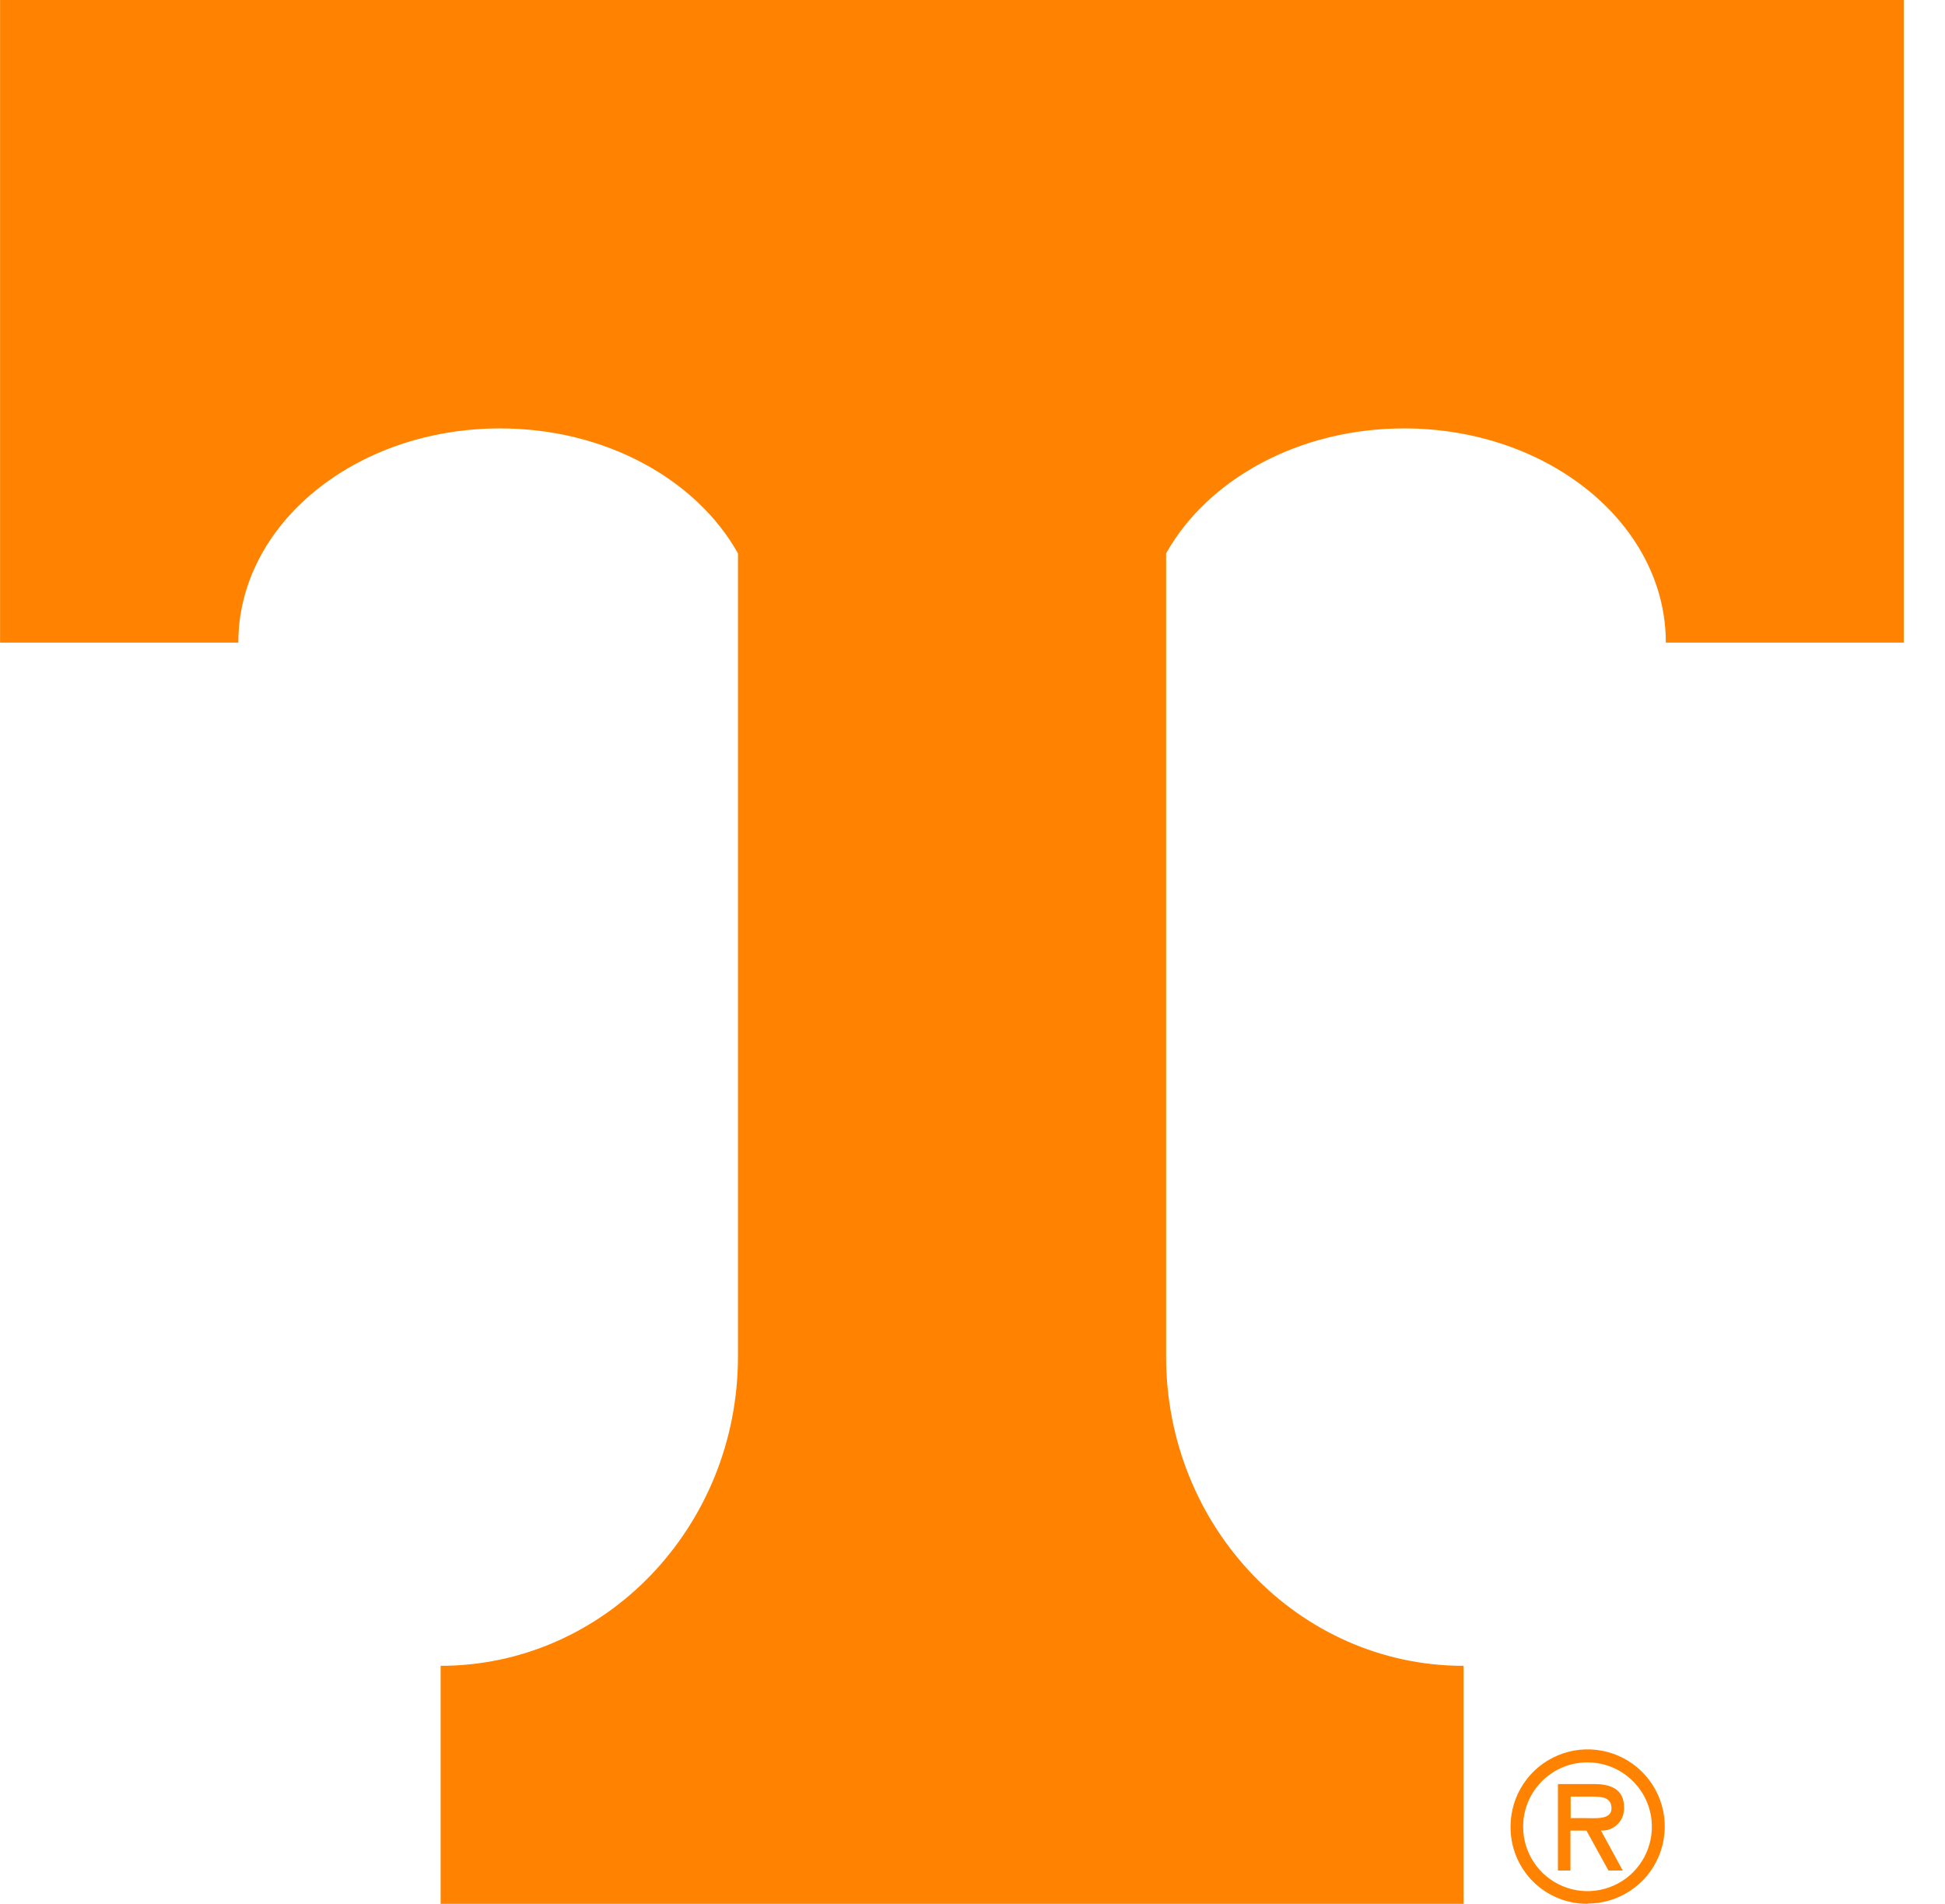 <svg width="47" height="46" viewBox="0 0 47 46" fill="none" xmlns="http://www.w3.org/2000/svg">
<g clip-path="url(#clip0)">
<path d="M46.003 0V15.526H40.254C40.254 12.667 37.422 10.351 33.929 10.351C31.375 10.351 29.177 11.589 28.178 13.371V32.774C28.178 36.9 31.386 40.239 35.347 40.249H35.366V46H10.648V40.249H10.663C14.618 40.239 17.833 36.897 17.833 32.774V13.371C16.834 11.589 14.639 10.351 12.083 10.351C8.59 10.351 5.759 12.667 5.759 15.526H0.002V0H46.003Z" fill="#FF8200"/>
<path d="M38.365 42.582C38.673 42.582 38.973 42.674 39.228 42.846C39.484 43.017 39.682 43.26 39.8 43.545C39.917 43.829 39.947 44.142 39.886 44.443C39.826 44.745 39.678 45.021 39.46 45.239C39.242 45.456 38.965 45.603 38.663 45.663C38.362 45.723 38.049 45.692 37.765 45.574C37.481 45.456 37.238 45.257 37.068 45.001C36.897 44.745 36.806 44.445 36.806 44.137C36.805 43.932 36.846 43.73 36.924 43.541C37.002 43.351 37.117 43.18 37.262 43.035C37.407 42.891 37.579 42.776 37.768 42.698C37.958 42.62 38.161 42.581 38.365 42.582V42.582ZM38.365 45.993C38.734 45.993 39.094 45.884 39.401 45.679C39.708 45.474 39.946 45.183 40.087 44.842C40.228 44.501 40.264 44.126 40.192 43.765C40.12 43.403 39.941 43.071 39.68 42.811C39.419 42.551 39.087 42.374 38.725 42.303C38.363 42.231 37.988 42.269 37.648 42.411C37.307 42.553 37.017 42.793 36.813 43.1C36.609 43.408 36.501 43.768 36.502 44.137C36.5 44.382 36.547 44.626 36.64 44.852C36.733 45.079 36.87 45.285 37.043 45.459C37.217 45.632 37.423 45.769 37.65 45.862C37.877 45.955 38.12 46.001 38.365 45.999V45.993ZM38.687 44.23C38.763 44.234 38.838 44.221 38.908 44.194C38.978 44.166 39.041 44.124 39.094 44.07C39.147 44.016 39.187 43.952 39.213 43.881C39.239 43.81 39.249 43.735 39.244 43.66C39.244 43.219 38.904 43.106 38.526 43.106H37.647V45.195H37.949V44.23H38.336L38.868 45.195H39.213L38.687 44.23ZM38.469 43.408C38.719 43.408 38.941 43.429 38.941 43.693C38.941 43.976 38.554 43.928 38.276 43.928H37.954V43.408H38.469Z" fill="#FF8200"/>
</g>
<defs>
<clipPath id="clip0">
<rect width="46.23" height="46" fill="white"/>
</clipPath>
</defs>
</svg>
